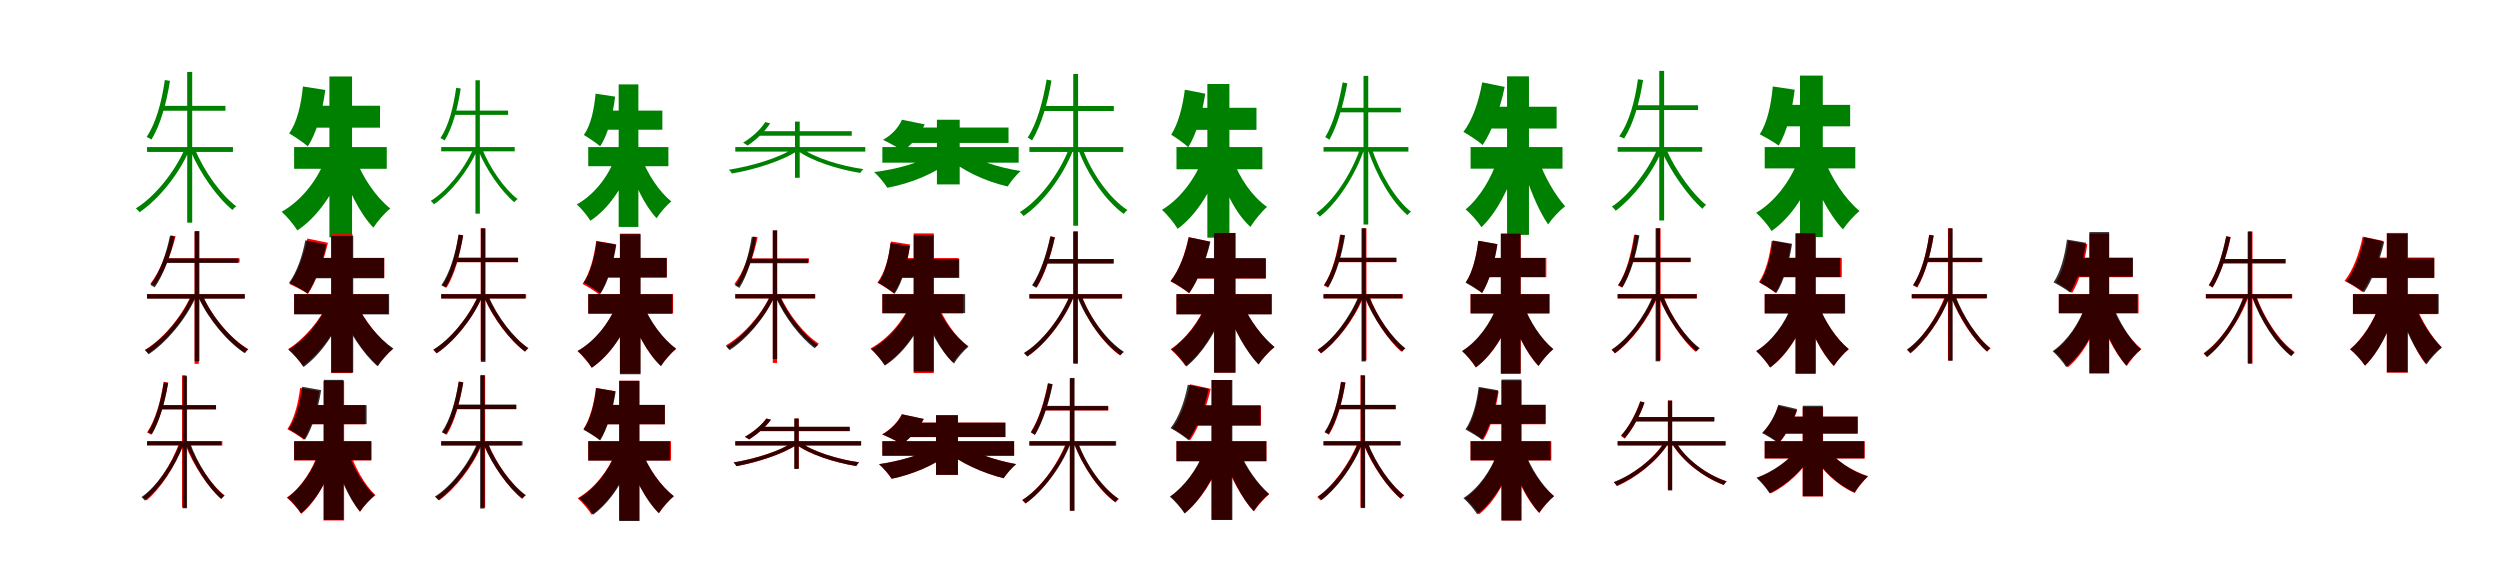 <?xml version="1.0" encoding="UTF-8"?>
<svg width="1700" height="400" xmlns="http://www.w3.org/2000/svg">
<rect width="100%" height="100%" fill="white"/>
<g fill="green" transform="translate(100 100) scale(0.1 -0.1)"><path d="M0.0 -0.0V-33.0H584.0V-0.0ZM101.0 280.0V247.0H533.0V280.0ZM273.0 511.0V-514.0H307.0V511.0ZM121.0 456.0C99.0 307.0 62.0 165.0 -3.0 69.0C7.0 65.0 22.0 56.0 30.0 51.0C91.0 151.0 131.0 294.0 156.0 450.0ZM255.0 -16.0C184.0 -176.0 48.0 -341.0 -76.0 -417.0C-68.0 -424.0 -57.0 -434.0 -51.0 -443.0C72.0 -360.0 211.0 -195.0 284.0 -27.0ZM325.0 -13.0 296.0 -25.0C359.0 -177.0 478.0 -345.0 581.0 -428.0C587.0 -419.0 598.0 -408.0 607.0 -403.0C503.0 -326.0 387.0 -164.0 325.0 -13.0Z"/></g>
<g fill="green" transform="translate(200 100) scale(0.1 -0.1)"><path d="M0.0 0.0V-148.0H630.0V0.0ZM133.0 281.0V132.0H584.0V281.0ZM240.0 480.0V-614.0H394.0V480.0ZM60.0 412.0C48.0 289.0 20.0 167.0 -34.0 93.0C1.0 73.0 65.0 30.0 93.0 5.0C153.0 95.0 192.0 240.0 212.0 388.0ZM209.0 -89.0C155.0 -230.0 45.0 -368.0 -85.0 -440.0C-51.0 -469.0 -2.0 -528.0 22.0 -567.0C162.0 -473.0 272.0 -310.0 338.0 -128.0ZM419.0 -81.0 313.0 -115.0C362.0 -279.0 443.0 -448.0 539.0 -548.0C566.0 -506.0 617.0 -447.0 654.0 -418.0C557.0 -341.0 467.0 -208.0 419.0 -81.0Z"/></g>
<g fill="green" transform="translate(300 100) scale(0.1 -0.1)"><path d="M0.0 0.0V-29.0H500.0V0.0ZM86.0 248.0V219.0H455.0V248.0ZM233.0 454.0V-453.0H263.0V454.0ZM102.0 403.0C83.0 271.0 52.0 146.0 -5.0 61.0C4.0 57.0 17.0 50.0 24.0 45.0C77.0 134.0 112.0 260.0 133.0 398.0ZM217.0 -15.0C155.0 -155.0 37.0 -300.0 -71.0 -366.0C-64.0 -373.0 -54.0 -381.0 -49.0 -389.0C58.0 -316.0 179.0 -171.0 243.0 -24.0ZM278.0 -11.0 252.0 -22.0C307.0 -155.0 409.0 -302.0 497.0 -375.0C503.0 -368.0 512.0 -358.0 520.0 -354.0C431.0 -286.0 331.0 -143.0 278.0 -11.0Z"/></g>
<g fill="green" transform="translate(400 100) scale(0.1 -0.1)"><path d="M0.0 0.0V-130.0H545.0V0.0ZM117.0 248.0V118.0H504.0V248.0ZM207.0 426.0V-543.0H341.0V426.0ZM50.0 363.0C40.0 254.0 17.0 147.0 -30.0 82.0C1.0 64.0 57.0 27.0 81.0 5.0C134.0 84.0 166.0 212.0 183.0 343.0ZM180.0 -80.0C133.0 -205.0 37.0 -327.0 -78.0 -390.0C-49.0 -415.0 -6.0 -467.0 15.0 -501.0C139.0 -418.0 236.0 -275.0 293.0 -114.0ZM362.0 -72.0 270.0 -101.0C312.0 -246.0 381.0 -395.0 465.0 -484.0C488.0 -447.0 533.0 -395.0 565.0 -370.0C481.0 -302.0 404.0 -184.0 362.0 -72.0Z"/></g>
<g fill="green" transform="translate(500 100) scale(0.1 -0.1)"><path d="M0.0 -0.0V-31.0H884.0V-0.0ZM157.0 108.0V77.0H792.0V108.0ZM406.0 173.0V-209.0H438.0V173.0ZM204.0 170.0C169.0 116.0 113.0 66.0 53.0 30.0C62.0 25.0 76.0 16.0 84.0 10.0C140.0 48.0 199.0 102.0 237.0 161.0ZM399.0 -7.0C300.0 -74.0 107.0 -131.0 -44.0 -154.0C-37.0 -160.0 -27.0 -171.0 -24.0 -180.0C126.0 -155.0 324.0 -94.0 426.0 -23.0ZM445.0 -3.0 417.0 -19.0C510.0 -93.0 699.0 -152.0 850.0 -176.0C855.0 -167.0 864.0 -156.0 871.0 -150.0C717.0 -128.0 535.0 -74.0 445.0 -3.0Z"/></g>
<g fill="green" transform="translate(600 100) scale(0.1 -0.1)"><path d="M0.0 0.0V-106.0H927.0V0.0ZM174.0 133.0V28.0H858.0V133.0ZM371.0 186.0V-254.0H526.0V186.0ZM133.0 186.0C111.0 133.0 63.0 81.0 4.0 49.0C41.0 32.0 107.0 -4.0 140.0 -27.0C198.0 14.0 256.0 82.0 288.0 154.0ZM347.0 -47.0C264.0 -105.0 99.0 -151.0 -56.0 -170.0C-26.0 -196.0 14.0 -245.0 34.0 -277.0C194.0 -247.0 360.0 -179.0 461.0 -94.0ZM546.0 -25.0 441.0 -69.0C541.0 -159.0 699.0 -233.0 852.0 -268.0C872.0 -236.0 911.0 -188.0 941.0 -163.0C790.0 -140.0 629.0 -87.0 546.0 -25.0Z"/></g>
<g fill="green" transform="translate(700 100) scale(0.1 -0.1)"><path d="M0.0 0.0V-33.0H638.0V0.0ZM90.0 279.0V245.0H574.0V279.0ZM298.0 497.0V-535.0H331.0V497.0ZM117.0 459.0C92.0 309.0 52.0 163.0 -12.0 64.0C-3.0 61.0 11.0 50.0 18.0 45.0C80.0 148.0 124.0 296.0 150.0 452.0ZM268.0 -14.0C200.0 -186.0 65.0 -363.0 -65.0 -442.0C-57.0 -449.0 -46.0 -460.0 -40.0 -469.0C89.0 -382.0 225.0 -204.0 296.0 -24.0ZM363.0 -14.0 335.0 -24.0C399.0 -193.0 521.0 -369.0 642.0 -455.0C648.0 -445.0 658.0 -434.0 667.0 -429.0C547.0 -351.0 424.0 -180.0 363.0 -14.0Z"/></g>
<g fill="green" transform="translate(800 100) scale(0.1 -0.1)"><path d="M0.0 0.0V-151.0H584.0V0.0ZM83.0 267.0V117.0H544.0V267.0ZM210.0 429.0V-616.0H360.0V429.0ZM57.0 390.0C42.0 274.0 12.0 158.0 -36.0 84.0C-4.0 65.0 55.0 23.0 80.0 -1.0C135.0 85.0 174.0 226.0 196.0 363.0ZM181.0 -73.0C129.0 -214.0 24.0 -354.0 -99.0 -427.0C-65.0 -456.0 -16.0 -516.0 8.0 -556.0C139.0 -460.0 241.0 -292.0 301.0 -109.0ZM382.0 -81.0 275.0 -113.0C320.0 -284.0 399.0 -449.0 503.0 -543.0C529.0 -500.0 580.0 -438.0 616.0 -407.0C514.0 -336.0 428.0 -209.0 382.0 -81.0Z"/></g>
<g fill="green" transform="translate(900 100) scale(0.1 -0.1)"><path d="M0.0 0.0V-31.0H577.0V0.0ZM102.0 267.0V236.0H526.0V267.0ZM272.0 484.0V-527.0H304.0V484.0ZM130.0 440.0C105.0 299.0 68.0 162.0 12.0 68.0C20.0 63.0 33.0 54.0 40.0 50.0C94.0 146.0 135.0 289.0 162.0 433.0ZM249.0 -10.0C187.0 -187.0 69.0 -366.0 -49.0 -449.0C-41.0 -456.0 -31.0 -465.0 -25.0 -473.0C91.0 -381.0 211.0 -202.0 275.0 -19.0ZM328.0 -8.0 302.0 -17.0C358.0 -190.0 465.0 -374.0 571.0 -463.0C577.0 -454.0 586.0 -445.0 595.0 -440.0C489.0 -357.0 383.0 -179.0 328.0 -8.0Z"/></g>
<g fill="green" transform="translate(1000 100) scale(0.1 -0.1)"><path d="M0.0 0.0V-147.0H625.0V0.0ZM132.0 274.0V126.0H585.0V274.0ZM248.0 481.0V-597.0H397.0V481.0ZM79.0 440.0C57.0 312.0 12.0 181.0 -49.0 103.0C-13.0 84.0 53.0 40.0 82.0 14.0C146.0 108.0 201.0 260.0 232.0 409.0ZM183.0 -82.0C143.0 -211.0 60.0 -347.0 -34.0 -424.0C0.0 -451.0 50.0 -508.0 74.0 -545.0C177.0 -446.0 260.0 -286.0 310.0 -121.0ZM461.0 -83.0 353.0 -121.0C393.0 -265.0 458.0 -426.0 527.0 -526.0C554.0 -486.0 606.0 -430.0 643.0 -403.0C573.0 -324.0 500.0 -197.0 461.0 -83.0Z"/></g>
<g fill="green" transform="translate(1100 100) scale(0.1 -0.1)"><path d="M0.0 -0.0V-32.0H575.0V-0.0ZM119.0 284.0V252.0H547.0V284.0ZM283.0 518.0V-499.0H316.0V518.0ZM138.0 461.0C117.0 311.0 79.0 169.0 10.0 72.0C21.0 70.0 37.0 62.0 44.0 58.0C107.0 158.0 148.0 298.0 173.0 456.0ZM268.0 -17.0C202.0 -170.0 73.0 -331.0 -39.0 -405.0C-30.0 -412.0 -20.0 -424.0 -13.0 -433.0C98.0 -350.0 229.0 -190.0 298.0 -29.0ZM332.0 -18.0 301.0 -31.0C365.0 -174.0 483.0 -337.0 576.0 -420.0C582.0 -411.0 593.0 -399.0 602.0 -394.0C508.0 -318.0 395.0 -160.0 332.0 -18.0Z"/></g>
<g fill="green" transform="translate(1200 100) scale(0.1 -0.1)"><path d="M0.0 0.0V-145.0H616.0V0.0ZM132.0 287.0V141.0H581.0V287.0ZM240.0 486.0V-612.0H395.0V486.0ZM55.0 412.0C44.0 288.0 17.0 163.0 -34.0 87.0C1.0 69.0 66.0 32.0 95.0 10.0C150.0 100.0 186.0 244.0 204.0 390.0ZM228.0 -88.0C175.0 -231.0 69.0 -372.0 -58.0 -447.0C-25.0 -476.0 24.0 -533.0 47.0 -571.0C184.0 -475.0 289.0 -308.0 354.0 -124.0ZM402.0 -75.0 291.0 -111.0C345.0 -280.0 433.0 -454.0 532.0 -560.0C559.0 -520.0 609.0 -463.0 645.0 -435.0C545.0 -352.0 452.0 -209.0 402.0 -75.0Z"/></g>
<g fill="red" transform="translate(100 200) scale(0.1 -0.1)"><path d="M0.0 0.0V-29.0H663.0V0.0ZM125.0 244.0V215.0H629.0V244.0ZM323.0 425.0V-474.0H352.0V425.0ZM163.0 399.0C134.0 274.0 87.0 153.0 22.0 70.0C31.0 68.0 46.0 61.0 51.0 58.0C111.0 140.0 161.0 264.0 194.0 393.0ZM301.0 -6.0C234.0 -157.0 103.0 -310.0 -15.0 -379.0C-8.0 -385.0 1.0 -396.0 7.0 -404.0C125.0 -326.0 257.0 -173.0 327.0 -17.0ZM377.0 -10.0 350.0 -21.0C420.0 -171.0 550.0 -324.0 667.0 -400.0C672.0 -392.0 682.0 -381.0 689.0 -375.0C572.0 -307.0 443.0 -157.0 377.0 -10.0Z"/></g>
<g fill="black" opacity=".8" transform="translate(100 200) scale(0.1 -0.1)"><path d="M0.0 0.0V-31.0H665.0V0.0ZM124.0 243.0V212.0H621.0V243.0ZM324.0 429.0V-456.0H356.0V429.0ZM156.0 398.0C130.0 270.0 86.0 146.0 23.0 61.0C32.0 59.0 46.0 49.0 52.0 46.0C112.0 133.0 159.0 258.0 188.0 391.0ZM302.0 -11.0C236.0 -160.0 105.0 -313.0 -14.0 -382.0C-5.0 -388.0 4.0 -401.0 11.0 -409.0C128.0 -331.0 260.0 -178.0 330.0 -23.0ZM381.0 -14.0 352.0 -26.0C419.0 -173.0 548.0 -326.0 663.0 -401.0C668.0 -392.0 678.0 -381.0 686.0 -375.0C571.0 -307.0 445.0 -158.0 381.0 -14.0Z"/></g>
<g fill="red" transform="translate(200 200) scale(0.1 -0.1)"><path d="M0.0 0.0V-135.0H640.0V0.0ZM113.0 246.0V111.0H613.0V246.0ZM252.0 408.0V-537.0H397.0V408.0ZM90.0 378.0C67.0 263.0 22.0 142.0 -33.0 69.0C2.0 54.0 65.0 22.0 94.0 1.0C148.0 85.0 200.0 219.0 230.0 349.0ZM234.0 -51.0C179.0 -175.0 72.0 -303.0 -41.0 -374.0C-9.0 -401.0 37.0 -454.0 60.0 -488.0C181.0 -398.0 287.0 -249.0 353.0 -91.0ZM422.0 -55.0 308.0 -95.0C368.0 -243.0 465.0 -394.0 569.0 -486.0C592.0 -450.0 639.0 -399.0 671.0 -373.0C572.0 -300.0 473.0 -173.0 422.0 -55.0Z"/></g>
<g fill="black" opacity=".8" transform="translate(200 200) scale(0.1 -0.1)"><path d="M0.0 0.0V-138.0H646.0V0.0ZM110.0 246.0V108.0H612.0V246.0ZM252.0 396.0V-533.0H402.0V396.0ZM76.0 366.0C57.0 258.0 17.0 147.0 -34.0 77.0C-0.0 61.0 63.0 25.0 92.0 4.0C145.0 83.0 192.0 213.0 219.0 337.0ZM227.0 -67.0C176.0 -188.0 74.0 -310.0 -38.0 -378.0C-5.0 -405.0 42.0 -460.0 64.0 -496.0C183.0 -409.0 283.0 -260.0 344.0 -102.0ZM424.0 -65.0 312.0 -103.0C370.0 -253.0 465.0 -401.0 568.0 -491.0C593.0 -453.0 641.0 -398.0 675.0 -370.0C573.0 -301.0 476.0 -180.0 424.0 -65.0Z"/></g>
<g fill="red" transform="translate(300 200) scale(0.1 -0.1)"><path d="M0.0 0.0V-29.0H578.0V0.0ZM99.0 246.0V217.0H523.0V246.0ZM269.0 448.0V-451.0H299.0V448.0ZM118.0 404.0C99.0 272.0 65.0 145.0 8.0 59.0C17.0 56.0 31.0 48.0 37.0 44.0C91.0 133.0 126.0 261.0 149.0 399.0ZM250.0 -14.0C185.0 -160.0 59.0 -311.0 -54.0 -380.0C-47.0 -386.0 -38.0 -396.0 -32.0 -403.0C81.0 -328.0 208.0 -177.0 275.0 -25.0ZM318.0 -15.0 293.0 -26.0C354.0 -166.0 470.0 -317.0 570.0 -392.0C576.0 -385.0 586.0 -374.0 593.0 -369.0C492.0 -301.0 378.0 -154.0 318.0 -15.0Z"/></g>
<g fill="black" opacity=".8" transform="translate(300 200) scale(0.1 -0.1)"><path d="M0.0 0.0V-30.0H571.0V0.0ZM96.0 248.0V218.0H522.0V248.0ZM270.0 447.0V-461.0H301.0V447.0ZM119.0 405.0C97.0 273.0 60.0 147.0 1.0 60.0C10.0 57.0 23.0 49.0 30.0 44.0C86.0 134.0 126.0 262.0 150.0 400.0ZM250.0 -14.0C186.0 -159.0 61.0 -310.0 -53.0 -377.0C-45.0 -384.0 -35.0 -394.0 -30.0 -402.0C83.0 -327.0 210.0 -176.0 276.0 -24.0ZM322.0 -13.0 295.0 -23.0C355.0 -165.0 468.0 -315.0 570.0 -390.0C576.0 -382.0 585.0 -371.0 593.0 -367.0C491.0 -299.0 380.0 -152.0 322.0 -13.0Z"/></g>
<g fill="red" transform="translate(400 200) scale(0.1 -0.1)"><path d="M0.0 0.0V-131.0H577.0V0.0ZM106.0 246.0V115.0H534.0V246.0ZM215.0 411.0V-539.0H354.0V411.0ZM54.0 362.0C40.0 251.0 10.0 138.0 -39.0 69.0C-7.0 53.0 51.0 17.0 76.0 -4.0C129.0 77.0 168.0 208.0 188.0 339.0ZM190.0 -77.0C140.0 -201.0 42.0 -323.0 -73.0 -388.0C-42.0 -414.0 2.0 -466.0 24.0 -500.0C147.0 -416.0 243.0 -271.0 301.0 -111.0ZM373.0 -73.0 274.0 -105.0C322.0 -251.0 401.0 -401.0 493.0 -489.0C517.0 -452.0 564.0 -400.0 597.0 -374.0C506.0 -305.0 419.0 -186.0 373.0 -73.0Z"/></g>
<g fill="black" opacity=".8" transform="translate(400 200) scale(0.1 -0.1)"><path d="M0.0 0.0V-134.0H572.0V0.0ZM104.0 246.0V112.0H534.0V246.0ZM216.0 407.0V-545.0H356.0V407.0ZM57.0 359.0C44.0 252.0 16.0 145.0 -31.0 78.0C0.0 61.0 58.0 24.0 83.0 3.0C135.0 81.0 171.0 209.0 191.0 336.0ZM192.0 -73.0C142.0 -198.0 43.0 -322.0 -72.0 -386.0C-42.0 -412.0 3.0 -466.0 24.0 -501.0C148.0 -417.0 246.0 -269.0 305.0 -107.0ZM374.0 -70.0 275.0 -102.0C322.0 -252.0 401.0 -401.0 495.0 -489.0C519.0 -451.0 565.0 -397.0 598.0 -370.0C504.0 -303.0 420.0 -185.0 374.0 -70.0Z"/></g>
<g fill="red" transform="translate(500 200) scale(0.1 -0.1)"><path d="M0.0 0.0V-29.0H543.0V0.0ZM94.0 243.0V214.0H501.0V243.0ZM255.0 431.0V-468.0H284.0V431.0ZM122.0 392.0C97.0 267.0 56.0 148.0 -7.0 68.0C2.0 64.0 16.0 57.0 22.0 53.0C80.0 134.0 124.0 255.0 152.0 387.0ZM239.0 -8.0C174.0 -146.0 49.0 -285.0 -65.0 -349.0C-58.0 -355.0 -48.0 -364.0 -43.0 -372.0C71.0 -303.0 198.0 -163.0 265.0 -18.0ZM302.0 -4.0 276.0 -15.0C335.0 -149.0 447.0 -290.0 546.0 -360.0C551.0 -353.0 561.0 -343.0 568.0 -337.0C468.0 -273.0 359.0 -136.0 302.0 -4.0Z"/></g>
<g fill="black" opacity=".8" transform="translate(500 200) scale(0.1 -0.1)"><path d="M0.0 0.0V-29.0H543.0V0.0ZM92.0 240.0V210.0H495.0V240.0ZM255.0 434.0V-441.0H285.0V434.0ZM112.0 390.0C91.0 263.0 57.0 141.0 -1.0 58.0C8.0 55.0 21.0 47.0 28.0 42.0C82.0 129.0 120.0 251.0 143.0 385.0ZM237.0 -14.0C173.0 -152.0 50.0 -293.0 -61.0 -357.0C-54.0 -364.0 -44.0 -373.0 -39.0 -381.0C72.0 -310.0 197.0 -168.0 263.0 -24.0ZM302.0 -11.0 276.0 -23.0C335.0 -155.0 444.0 -298.0 540.0 -368.0C546.0 -361.0 555.0 -351.0 563.0 -346.0C466.0 -281.0 358.0 -142.0 302.0 -11.0Z"/></g>
<g fill="red" transform="translate(600 200) scale(0.1 -0.1)"><path d="M0.0 0.0V-131.0H550.0V0.0ZM113.0 245.0V114.0H519.0V245.0ZM213.0 413.0V-537.0H350.0V413.0ZM58.0 358.0C45.0 250.0 17.0 143.0 -34.0 78.0C-3.0 62.0 53.0 25.0 78.0 5.0C132.0 83.0 170.0 208.0 189.0 337.0ZM195.0 -59.0C142.0 -183.0 38.0 -305.0 -81.0 -370.0C-50.0 -396.0 -6.0 -448.0 16.0 -482.0C141.0 -398.0 244.0 -253.0 306.0 -94.0ZM374.0 -59.0 282.0 -86.0C323.0 -232.0 393.0 -380.0 481.0 -465.0C504.0 -429.0 549.0 -378.0 581.0 -352.0C493.0 -287.0 415.0 -171.0 374.0 -59.0Z"/></g>
<g fill="black" opacity=".8" transform="translate(600 200) scale(0.1 -0.1)"><path d="M0.0 0.0V-129.0H563.0V0.0ZM110.0 239.0V110.0H523.0V239.0ZM213.0 400.0V-526.0H349.0V400.0ZM55.0 347.0C43.0 243.0 18.0 140.0 -28.0 77.0C3.0 60.0 59.0 24.0 83.0 2.0C135.0 78.0 169.0 201.0 187.0 326.0ZM190.0 -74.0C140.0 -195.0 40.0 -313.0 -76.0 -374.0C-47.0 -400.0 -4.0 -452.0 17.0 -486.0C142.0 -405.0 242.0 -265.0 301.0 -108.0ZM367.0 -68.0 272.0 -98.0C318.0 -243.0 395.0 -387.0 487.0 -472.0C509.0 -435.0 554.0 -383.0 586.0 -357.0C495.0 -293.0 412.0 -178.0 367.0 -68.0Z"/></g>
<g fill="red" transform="translate(700 200) scale(0.1 -0.1)"><path d="M0.0 0.0V-29.0H631.0V0.0ZM112.0 238.0V209.0H572.0V238.0ZM301.0 426.0V-473.0H330.0V426.0ZM144.0 393.0C118.0 268.0 78.0 145.0 23.0 61.0C31.0 57.0 45.0 49.0 50.0 45.0C103.0 130.0 146.0 258.0 173.0 387.0ZM277.0 -8.0C211.0 -168.0 85.0 -328.0 -36.0 -402.0C-29.0 -408.0 -20.0 -417.0 -14.0 -424.0C106.0 -344.0 234.0 -183.0 302.0 -18.0ZM354.0 -8.0 330.0 -17.0C390.0 -176.0 504.0 -338.0 616.0 -417.0C621.0 -409.0 631.0 -400.0 638.0 -394.0C526.0 -322.0 412.0 -164.0 354.0 -8.0Z"/></g>
<g fill="black" opacity=".8" transform="translate(700 200) scale(0.1 -0.1)"><path d="M0.0 0.0V-30.0H628.0V0.0ZM110.0 239.0V208.0H573.0V239.0ZM297.0 426.0V-471.0H328.0V426.0ZM142.0 393.0C115.0 267.0 75.0 145.0 18.0 60.0C26.0 56.0 39.0 47.0 46.0 43.0C100.0 129.0 144.0 257.0 173.0 385.0ZM274.0 -9.0C209.0 -168.0 83.0 -327.0 -37.0 -400.0C-29.0 -407.0 -19.0 -416.0 -14.0 -424.0C105.0 -343.0 233.0 -183.0 300.0 -19.0ZM353.0 -8.0 326.0 -18.0C388.0 -175.0 506.0 -338.0 620.0 -416.0C626.0 -407.0 635.0 -398.0 643.0 -393.0C529.0 -320.0 412.0 -163.0 353.0 -8.0Z"/></g>
<g fill="red" transform="translate(800 200) scale(0.1 -0.1)"><path d="M0.0 0.0V-136.0H649.0V0.0ZM127.0 242.0V106.0H609.0V242.0ZM257.0 416.0V-534.0H401.0V416.0ZM82.0 387.0C60.0 274.0 16.0 157.0 -41.0 87.0C-6.0 69.0 57.0 30.0 85.0 6.0C144.0 90.0 197.0 225.0 227.0 357.0ZM201.0 -69.0C154.0 -186.0 61.0 -307.0 -40.0 -375.0C-8.0 -402.0 39.0 -455.0 62.0 -489.0C170.0 -402.0 263.0 -258.0 320.0 -107.0ZM451.0 -72.0 346.0 -109.0C395.0 -244.0 475.0 -389.0 558.0 -477.0C583.0 -439.0 632.0 -387.0 666.0 -361.0C583.0 -292.0 497.0 -177.0 451.0 -72.0Z"/></g>
<g fill="black" opacity=".8" transform="translate(800 200) scale(0.1 -0.1)"><path d="M0.0 0.0V-138.0H646.0V0.0ZM123.0 245.0V107.0H606.0V245.0ZM255.0 415.0V-534.0H401.0V415.0ZM84.0 387.0C62.0 275.0 17.0 159.0 -40.0 89.0C-6.0 71.0 58.0 31.0 87.0 7.0C146.0 90.0 200.0 225.0 231.0 356.0ZM202.0 -71.0C157.0 -187.0 64.0 -308.0 -35.0 -376.0C-3.0 -402.0 45.0 -457.0 68.0 -492.0C175.0 -405.0 267.0 -260.0 322.0 -109.0ZM453.0 -71.0 346.0 -110.0C394.0 -246.0 474.0 -391.0 558.0 -479.0C583.0 -441.0 632.0 -386.0 667.0 -360.0C583.0 -291.0 498.0 -177.0 453.0 -71.0Z"/></g>
<g fill="red" transform="translate(900 200) scale(0.1 -0.1)"><path d="M0.0 0.0V-29.0H539.0V0.0ZM92.0 246.0V217.0H494.0V246.0ZM263.0 448.0V-451.0H292.0V448.0ZM112.0 404.0C92.0 272.0 59.0 145.0 2.0 59.0C11.0 56.0 24.0 48.0 30.0 44.0C84.0 133.0 120.0 261.0 142.0 399.0ZM243.0 -14.0C183.0 -160.0 67.0 -310.0 -40.0 -380.0C-32.0 -386.0 -24.0 -396.0 -18.0 -403.0C88.0 -327.0 207.0 -176.0 269.0 -24.0ZM312.0 -15.0 286.0 -25.0C340.0 -164.0 440.0 -316.0 530.0 -392.0C535.0 -384.0 545.0 -374.0 553.0 -369.0C463.0 -300.0 364.0 -153.0 312.0 -15.0Z"/></g>
<g fill="black" opacity=".8" transform="translate(900 200) scale(0.1 -0.1)"><path d="M0.0 0.0V-29.0H535.0V0.0ZM96.0 248.0V219.0H496.0V248.0ZM258.0 448.0V-458.0H287.0V448.0ZM117.0 405.0C96.0 274.0 62.0 148.0 4.0 61.0C13.0 58.0 26.0 51.0 32.0 46.0C86.0 136.0 124.0 263.0 147.0 400.0ZM238.0 -13.0C180.0 -159.0 66.0 -310.0 -40.0 -378.0C-32.0 -385.0 -23.0 -394.0 -17.0 -402.0C87.0 -326.0 203.0 -175.0 264.0 -23.0ZM308.0 -13.0 281.0 -24.0C338.0 -164.0 442.0 -315.0 536.0 -391.0C542.0 -383.0 550.0 -373.0 558.0 -369.0C465.0 -299.0 362.0 -151.0 308.0 -13.0Z"/></g>
<g fill="red" transform="translate(1000 200) scale(0.1 -0.1)"><path d="M0.0 0.0V-131.0H533.0V0.0ZM103.0 246.0V115.0H515.0V246.0ZM207.0 411.0V-539.0H341.0V411.0ZM52.0 362.0C40.0 256.0 13.0 148.0 -31.0 82.0C-2.0 65.0 54.0 29.0 78.0 8.0C127.0 87.0 163.0 213.0 181.0 339.0ZM183.0 -77.0C138.0 -201.0 49.0 -323.0 -57.0 -388.0C-27.0 -414.0 15.0 -465.0 36.0 -499.0C149.0 -415.0 237.0 -269.0 291.0 -110.0ZM358.0 -73.0 262.0 -104.0C305.0 -250.0 378.0 -400.0 461.0 -489.0C484.0 -452.0 529.0 -400.0 561.0 -374.0C477.0 -305.0 400.0 -186.0 358.0 -73.0Z"/></g>
<g fill="black" opacity=".8" transform="translate(1000 200) scale(0.1 -0.1)"><path d="M0.0 0.0V-131.0H538.0V0.0ZM100.0 246.0V116.0H506.0V246.0ZM205.0 411.0V-542.0H340.0V411.0ZM53.0 363.0C40.0 254.0 12.0 145.0 -34.0 78.0C-3.0 61.0 53.0 27.0 78.0 7.0C128.0 86.0 163.0 214.0 183.0 340.0ZM182.0 -72.0C138.0 -196.0 48.0 -321.0 -58.0 -387.0C-29.0 -412.0 15.0 -464.0 36.0 -498.0C150.0 -412.0 239.0 -264.0 292.0 -104.0ZM359.0 -69.0 261.0 -100.0C304.0 -248.0 377.0 -398.0 463.0 -488.0C486.0 -452.0 532.0 -399.0 563.0 -374.0C478.0 -304.0 401.0 -184.0 359.0 -69.0Z"/></g>
<g fill="red" transform="translate(1100 200) scale(0.1 -0.1)"><path d="M0.0 0.0V-29.0H539.0V0.0ZM92.0 246.0V217.0H494.0V246.0ZM263.0 448.0V-451.0H292.0V448.0ZM112.0 404.0C92.0 272.0 59.0 145.0 2.0 59.0C11.0 56.0 24.0 48.0 30.0 44.0C84.0 133.0 120.0 261.0 142.0 399.0ZM243.0 -14.0C183.0 -160.0 67.0 -310.0 -40.0 -380.0C-32.0 -386.0 -24.0 -396.0 -18.0 -403.0C88.0 -327.0 207.0 -176.0 268.0 -24.0ZM312.0 -15.0 286.0 -25.0C340.0 -164.0 440.0 -316.0 530.0 -392.0C535.0 -384.0 545.0 -374.0 553.0 -369.0C463.0 -300.0 364.0 -153.0 312.0 -15.0Z"/></g>
<g fill="black" opacity=".8" transform="translate(1100 200) scale(0.1 -0.1)"><path d="M0.0 0.0V-29.0H537.0V0.0ZM97.0 248.0V219.0H497.0V248.0ZM258.0 448.0V-457.0H288.0V448.0ZM118.0 405.0C97.0 273.0 63.0 148.0 4.0 61.0C13.0 58.0 26.0 51.0 33.0 46.0C87.0 136.0 125.0 262.0 148.0 399.0ZM239.0 -13.0C180.0 -159.0 65.0 -309.0 -41.0 -377.0C-34.0 -384.0 -24.0 -394.0 -19.0 -402.0C86.0 -325.0 203.0 -174.0 265.0 -23.0ZM308.0 -13.0 281.0 -23.0C338.0 -163.0 443.0 -315.0 537.0 -390.0C542.0 -383.0 551.0 -372.0 559.0 -368.0C465.0 -299.0 362.0 -151.0 308.0 -13.0Z"/></g>
<g fill="red" transform="translate(1200 200) scale(0.1 -0.1)"><path d="M0.0 0.0V-131.0H543.0V0.0ZM105.0 246.0V115.0H524.0V246.0ZM211.0 411.0V-539.0H348.0V411.0ZM47.0 362.0C34.0 256.0 7.0 148.0 -39.0 82.0C-8.0 65.0 49.0 29.0 73.0 8.0C123.0 87.0 159.0 213.0 178.0 339.0ZM187.0 -77.0C141.0 -201.0 50.0 -323.0 -58.0 -388.0C-28.0 -414.0 15.0 -465.0 37.0 -499.0C153.0 -415.0 242.0 -269.0 297.0 -110.0ZM365.0 -73.0 267.0 -104.0C311.0 -250.0 385.0 -400.0 470.0 -489.0C494.0 -452.0 540.0 -400.0 572.0 -374.0C487.0 -305.0 407.0 -186.0 365.0 -73.0Z"/></g>
<g fill="black" opacity=".8" transform="translate(1200 200) scale(0.1 -0.1)"><path d="M0.0 0.0V-131.0H547.0V0.0ZM104.0 247.0V116.0H513.0V247.0ZM209.0 414.0V-542.0H345.0V414.0ZM55.0 365.0C41.0 256.0 13.0 146.0 -34.0 79.0C-3.0 62.0 54.0 28.0 79.0 7.0C130.0 86.0 166.0 215.0 186.0 342.0ZM185.0 -73.0C140.0 -197.0 49.0 -321.0 -57.0 -387.0C-28.0 -413.0 16.0 -465.0 37.0 -499.0C152.0 -413.0 242.0 -265.0 295.0 -106.0ZM365.0 -69.0 267.0 -101.0C311.0 -248.0 384.0 -397.0 470.0 -488.0C494.0 -451.0 539.0 -399.0 571.0 -374.0C486.0 -304.0 408.0 -183.0 365.0 -69.0Z"/></g>
<g fill="red" transform="translate(1300 200) scale(0.1 -0.1)"><path d="M0.0 0.0V-29.0H507.0V0.0ZM99.0 246.0V217.0H474.0V246.0ZM246.0 448.0V-451.0H275.0V448.0ZM118.0 404.0C99.0 272.0 65.0 145.0 9.0 59.0C17.0 56.0 31.0 48.0 37.0 44.0C91.0 133.0 126.0 261.0 149.0 399.0ZM226.0 -14.0C171.0 -159.0 66.0 -310.0 -32.0 -380.0C-25.0 -386.0 -15.0 -396.0 -9.0 -403.0C89.0 -326.0 196.0 -175.0 252.0 -24.0ZM295.0 -15.0 269.0 -25.0C323.0 -164.0 423.0 -316.0 513.0 -392.0C518.0 -384.0 528.0 -374.0 536.0 -369.0C446.0 -300.0 347.0 -153.0 295.0 -15.0Z"/></g>
<g fill="black" opacity=".8" transform="translate(1300 200) scale(0.1 -0.1)"><path d="M0.0 0.0V-28.0H512.0V0.0ZM99.0 247.0V219.0H480.0V247.0ZM249.0 447.0V-453.0H278.0V447.0ZM119.0 402.0C99.0 272.0 66.0 148.0 9.0 62.0C18.0 59.0 31.0 52.0 37.0 49.0C89.0 137.0 127.0 262.0 149.0 398.0ZM231.0 -13.0C176.0 -157.0 68.0 -308.0 -32.0 -376.0C-25.0 -383.0 -16.0 -392.0 -10.0 -400.0C89.0 -322.0 198.0 -173.0 257.0 -22.0ZM297.0 -13.0 270.0 -23.0C325.0 -162.0 424.0 -313.0 511.0 -389.0C517.0 -382.0 525.0 -372.0 534.0 -368.0C446.0 -298.0 349.0 -150.0 297.0 -13.0Z"/></g>
<g fill="red" transform="translate(1400 200) scale(0.1 -0.1)"><path d="M0.0 0.0V-131.0H542.0V0.0ZM102.0 246.0V115.0H502.0V246.0ZM208.0 411.0V-539.0H342.0V411.0ZM64.0 362.0C52.0 256.0 25.0 148.0 -19.0 82.0C10.0 65.0 66.0 29.0 90.0 8.0C140.0 87.0 175.0 213.0 194.0 339.0ZM183.0 -77.0C143.0 -199.0 63.0 -321.0 -33.0 -388.0C-4.0 -413.0 40.0 -465.0 61.0 -498.0C165.0 -413.0 243.0 -266.0 291.0 -109.0ZM359.0 -73.0 262.0 -104.0C306.0 -250.0 378.0 -400.0 462.0 -489.0C485.0 -452.0 530.0 -400.0 562.0 -374.0C478.0 -305.0 400.0 -186.0 359.0 -73.0Z"/></g>
<g fill="black" opacity=".8" transform="translate(1400 200) scale(0.1 -0.1)"><path d="M0.0 0.0V-129.0H535.0V0.0ZM108.0 248.0V119.0H504.0V248.0ZM208.0 422.0V-538.0H342.0V422.0ZM55.0 371.0C41.0 260.0 11.0 148.0 -36.0 80.0C-5.0 64.0 52.0 31.0 77.0 10.0C128.0 91.0 165.0 220.0 185.0 349.0ZM182.0 -74.0C141.0 -196.0 57.0 -320.0 -42.0 -388.0C-14.0 -412.0 30.0 -463.0 50.0 -496.0C158.0 -409.0 242.0 -263.0 292.0 -106.0ZM365.0 -69.0 267.0 -101.0C310.0 -244.0 379.0 -393.0 458.0 -486.0C481.0 -450.0 526.0 -400.0 558.0 -376.0C479.0 -304.0 405.0 -181.0 365.0 -69.0Z"/></g>
<g fill="red" transform="translate(1500 200) scale(0.1 -0.1)"><path d="M0.0 0.0V-29.0H587.0V0.0ZM108.0 238.0V209.0H541.0V238.0ZM287.0 426.0V-473.0H317.0V426.0ZM139.0 393.0C114.0 268.0 74.0 145.0 19.0 61.0C27.0 57.0 40.0 49.0 45.0 45.0C98.0 130.0 141.0 258.0 169.0 387.0ZM264.0 -8.0C206.0 -167.0 93.0 -327.0 -16.0 -402.0C-8.0 -408.0 1.0 -418.0 7.0 -425.0C116.0 -343.0 229.0 -182.0 290.0 -18.0ZM341.0 -8.0 316.0 -17.0C371.0 -175.0 477.0 -338.0 581.0 -418.0C587.0 -410.0 596.0 -400.0 604.0 -394.0C500.0 -322.0 395.0 -163.0 341.0 -8.0Z"/></g>
<g fill="black" opacity=".8" transform="translate(1500 200) scale(0.1 -0.1)"><path d="M0.0 0.0V-28.0H584.0V0.0ZM107.0 239.0V210.0H542.0V239.0ZM284.0 425.0V-471.0H312.0V425.0ZM138.0 394.0C113.0 269.0 75.0 146.0 21.0 61.0C28.0 57.0 41.0 49.0 46.0 45.0C98.0 132.0 141.0 259.0 167.0 388.0ZM259.0 -8.0C203.0 -169.0 94.0 -331.0 -14.0 -405.0C-6.0 -412.0 3.0 -422.0 8.0 -429.0C114.0 -345.0 225.0 -183.0 284.0 -17.0ZM339.0 -10.0 314.0 -19.0C370.0 -177.0 476.0 -342.0 581.0 -423.0C587.0 -414.0 594.0 -405.0 603.0 -400.0C499.0 -327.0 393.0 -166.0 339.0 -10.0Z"/></g>
<g fill="red" transform="translate(1600 200) scale(0.1 -0.1)"><path d="M0.0 0.0V-136.0H577.0V0.0ZM107.0 249.0V113.0H553.0V249.0ZM230.0 416.0V-534.0H374.0V416.0ZM66.0 391.0C44.0 278.0 0.0 161.0 -57.0 90.0C-23.0 74.0 37.0 36.0 64.0 14.0C122.0 97.0 175.0 231.0 204.0 362.0ZM182.0 -69.0C142.0 -184.0 65.0 -305.0 -21.0 -375.0C12.0 -401.0 59.0 -453.0 82.0 -487.0C172.0 -398.0 245.0 -249.0 290.0 -102.0ZM426.0 -72.0 325.0 -105.0C362.0 -239.0 425.0 -386.0 494.0 -475.0C519.0 -438.0 568.0 -386.0 602.0 -360.0C533.0 -290.0 463.0 -176.0 426.0 -72.0Z"/></g>
<g fill="black" opacity=".8" transform="translate(1600 200) scale(0.1 -0.1)"><path d="M0.0 0.0V-134.0H583.0V0.0ZM105.0 243.0V109.0H553.0V243.0ZM231.0 410.0V-531.0H370.0V410.0ZM76.0 387.0C54.0 274.0 9.0 157.0 -45.0 86.0C-12.0 70.0 49.0 34.0 76.0 12.0C131.0 94.0 183.0 229.0 213.0 357.0ZM182.0 -66.0C144.0 -182.0 68.0 -305.0 -17.0 -375.0C14.0 -400.0 61.0 -452.0 82.0 -486.0C174.0 -396.0 249.0 -249.0 294.0 -100.0ZM419.0 -70.0 313.0 -107.0C356.0 -242.0 426.0 -386.0 501.0 -477.0C525.0 -441.0 572.0 -389.0 605.0 -364.0C532.0 -293.0 458.0 -176.0 419.0 -70.0Z"/></g>
<g fill="red" transform="translate(100 300) scale(0.1 -0.1)"><path d="M0.0 0.0V-29.0H512.0V0.0ZM94.0 246.0V217.0H469.0V246.0ZM238.0 448.0V-451.0H267.0V448.0ZM113.0 404.0C93.0 272.0 57.0 145.0 0.0 59.0C8.0 56.0 22.0 48.0 28.0 44.0C83.0 132.0 120.0 261.0 144.0 399.0ZM218.0 -14.0C166.0 -158.0 66.0 -310.0 -28.0 -380.0C-20.0 -386.0 -10.0 -396.0 -4.0 -403.0C89.0 -326.0 191.0 -174.0 244.0 -24.0ZM287.0 -15.0 261.0 -25.0C315.0 -164.0 415.0 -316.0 505.0 -392.0C510.0 -384.0 520.0 -374.0 528.0 -369.0C438.0 -300.0 339.0 -153.0 287.0 -15.0Z"/></g>
<g fill="black" opacity=".8" transform="translate(100 300) scale(0.1 -0.1)"><path d="M0.0 0.0V-28.0H505.0V0.0ZM93.0 244.0V216.0H469.0V244.0ZM243.0 442.0V-456.0H272.0V442.0ZM114.0 399.0C93.0 270.0 61.0 146.0 6.0 61.0C14.0 58.0 27.0 51.0 33.0 47.0C84.0 135.0 121.0 260.0 143.0 394.0ZM224.0 -12.0C169.0 -159.0 63.0 -311.0 -38.0 -380.0C-30.0 -387.0 -21.0 -396.0 -16.0 -404.0C83.0 -326.0 191.0 -174.0 249.0 -21.0ZM292.0 -11.0 266.0 -21.0C319.0 -163.0 416.0 -317.0 504.0 -393.0C510.0 -386.0 518.0 -376.0 526.0 -372.0C438.0 -302.0 342.0 -152.0 292.0 -11.0Z"/></g>
<g fill="red" transform="translate(200 300) scale(0.1 -0.1)"><path d="M0.0 0.0V-131.0H525.0V0.0ZM106.0 246.0V115.0H483.0V246.0ZM199.0 411.0V-539.0H340.0V411.0ZM41.0 362.0C28.0 256.0 0.0 148.0 -46.0 82.0C-15.0 66.0 41.0 31.0 66.0 10.0C116.0 89.0 153.0 214.0 171.0 340.0ZM166.0 -73.0C126.0 -195.0 47.0 -317.0 -50.0 -384.0C-19.0 -409.0 26.0 -460.0 48.0 -494.0C152.0 -408.0 230.0 -261.0 277.0 -105.0ZM377.0 -66.0 277.0 -96.0C313.0 -239.0 374.0 -390.0 448.0 -480.0C472.0 -443.0 520.0 -393.0 553.0 -367.0C479.0 -297.0 412.0 -177.0 377.0 -66.0Z"/></g>
<g fill="black" opacity=".8" transform="translate(200 300) scale(0.1 -0.1)"><path d="M0.0 0.0V-129.0H525.0V0.0ZM104.0 245.0V116.0H493.0V245.0ZM203.0 417.0V-535.0H335.0V417.0ZM55.0 370.0C41.0 260.0 10.0 149.0 -37.0 81.0C-6.0 65.0 50.0 31.0 74.0 10.0C125.0 90.0 163.0 220.0 184.0 347.0ZM171.0 -73.0C131.0 -193.0 51.0 -316.0 -45.0 -383.0C-17.0 -407.0 27.0 -458.0 47.0 -491.0C151.0 -404.0 232.0 -259.0 280.0 -104.0ZM364.0 -70.0 268.0 -101.0C307.0 -241.0 372.0 -388.0 448.0 -479.0C470.0 -444.0 515.0 -393.0 547.0 -369.0C472.0 -299.0 402.0 -180.0 364.0 -70.0Z"/></g>
<g fill="red" transform="translate(300 300) scale(0.1 -0.1)"><path d="M0.0 0.0V-29.0H543.0V0.0ZM99.0 246.0V217.0H510.0V246.0ZM270.0 448.0V-451.0H299.0V448.0ZM119.0 404.0C99.0 272.0 66.0 145.0 9.0 59.0C18.0 56.0 32.0 48.0 38.0 44.0C92.0 133.0 127.0 261.0 149.0 399.0ZM250.0 -14.0C190.0 -160.0 71.0 -310.0 -37.0 -380.0C-30.0 -386.0 -20.0 -396.0 -14.0 -403.0C92.0 -327.0 213.0 -176.0 276.0 -24.0ZM319.0 -15.0 293.0 -25.0C350.0 -165.0 456.0 -317.0 550.0 -392.0C555.0 -384.0 565.0 -374.0 573.0 -369.0C479.0 -300.0 374.0 -153.0 319.0 -15.0Z"/></g>
<g fill="black" opacity=".8" transform="translate(300 300) scale(0.1 -0.1)"><path d="M0.0 0.0V-29.0H553.0V0.0ZM98.0 249.0V219.0H511.0V249.0ZM265.0 448.0V-458.0H295.0V448.0ZM120.0 406.0C98.0 274.0 63.0 148.0 4.0 61.0C13.0 58.0 26.0 50.0 32.0 46.0C88.0 136.0 127.0 263.0 151.0 400.0ZM245.0 -14.0C185.0 -159.0 66.0 -309.0 -43.0 -377.0C-35.0 -383.0 -25.0 -393.0 -20.0 -401.0C88.0 -325.0 208.0 -175.0 272.0 -23.0ZM316.0 -13.0 289.0 -24.0C347.0 -164.0 456.0 -315.0 553.0 -390.0C559.0 -382.0 568.0 -372.0 576.0 -367.0C479.0 -298.0 372.0 -151.0 316.0 -13.0Z"/></g>
<g fill="red" transform="translate(400 300) scale(0.1 -0.1)"><path d="M0.0 0.0V-131.0H563.0V0.0ZM103.0 246.0V115.0H521.0V246.0ZM210.0 411.0V-539.0H346.0V411.0ZM52.0 362.0C40.0 256.0 12.0 148.0 -33.0 82.0C-2.0 65.0 54.0 29.0 79.0 8.0C129.0 87.0 165.0 213.0 183.0 339.0ZM185.0 -77.0C137.0 -201.0 41.0 -323.0 -72.0 -388.0C-41.0 -414.0 2.0 -466.0 23.0 -500.0C143.0 -416.0 237.0 -271.0 294.0 -111.0ZM364.0 -73.0 268.0 -105.0C314.0 -251.0 392.0 -401.0 481.0 -489.0C505.0 -452.0 551.0 -400.0 583.0 -374.0C494.0 -305.0 409.0 -186.0 364.0 -73.0Z"/></g>
<g fill="black" opacity=".8" transform="translate(400 300) scale(0.1 -0.1)"><path d="M0.0 0.0V-132.0H555.0V0.0ZM102.0 247.0V115.0H521.0V247.0ZM211.0 410.0V-543.0H349.0V410.0ZM55.0 361.0C42.0 253.0 14.0 145.0 -32.0 78.0C-1.0 61.0 56.0 26.0 81.0 5.0C131.0 84.0 167.0 212.0 187.0 339.0ZM189.0 -72.0C142.0 -197.0 48.0 -322.0 -62.0 -387.0C-32.0 -413.0 12.0 -465.0 33.0 -500.0C151.0 -414.0 245.0 -267.0 300.0 -105.0ZM366.0 -69.0 267.0 -101.0C313.0 -250.0 389.0 -400.0 480.0 -490.0C503.0 -453.0 549.0 -400.0 581.0 -374.0C491.0 -305.0 410.0 -184.0 366.0 -69.0Z"/></g>
<g fill="red" transform="translate(500 300) scale(0.1 -0.1)"><path d="M0.0 0.0V-29.0H856.0V0.0ZM164.0 97.0V68.0H778.0V97.0ZM403.0 154.0V-186.0H432.0V154.0ZM211.0 154.0C177.0 106.0 122.0 62.0 65.0 29.0C74.0 25.0 88.0 17.0 94.0 12.0C147.0 45.0 205.0 94.0 242.0 146.0ZM396.0 -6.0C304.0 -69.0 126.0 -122.0 -12.0 -145.0C-4.0 -151.0 4.0 -162.0 8.0 -170.0C144.0 -145.0 328.0 -88.0 422.0 -22.0ZM438.0 -5.0 411.0 -20.0C500.0 -90.0 680.0 -146.0 821.0 -169.0C826.0 -161.0 835.0 -150.0 841.0 -144.0C697.0 -123.0 524.0 -72.0 438.0 -5.0Z"/></g>
<g fill="black" opacity=".8" transform="translate(500 300) scale(0.1 -0.1)"><path d="M0.0 0.0V-29.0H855.0V0.0ZM164.0 98.0V69.0H778.0V98.0ZM401.0 154.0V-189.0H431.0V154.0ZM212.0 154.0C177.0 107.0 122.0 63.0 65.0 29.0C74.0 25.0 87.0 17.0 94.0 12.0C147.0 46.0 205.0 94.0 243.0 146.0ZM395.0 -5.0C304.0 -69.0 126.0 -123.0 -12.0 -144.0C-5.0 -150.0 4.0 -162.0 7.0 -170.0C144.0 -145.0 326.0 -87.0 421.0 -21.0ZM438.0 -4.0 411.0 -19.0C500.0 -90.0 680.0 -146.0 823.0 -169.0C828.0 -161.0 835.0 -150.0 842.0 -144.0C697.0 -123.0 524.0 -71.0 438.0 -4.0Z"/></g>
<g fill="red" transform="translate(600 300) scale(0.1 -0.1)"><path d="M0.0 0.0V-99.0H896.0V0.0ZM170.0 126.0V28.0H837.0V126.0ZM365.0 177.0V-229.0H514.0V177.0ZM132.0 183.0C107.0 131.0 56.0 78.0 -2.0 46.0C35.0 31.0 100.0 0.0 132.0 -21.0C187.0 19.0 247.0 83.0 280.0 151.0ZM342.0 -43.0C265.0 -95.0 115.0 -137.0 -23.0 -157.0C6.0 -181.0 44.0 -226.0 63.0 -255.0C205.0 -226.0 356.0 -163.0 449.0 -88.0ZM536.0 -21.0 432.0 -65.0C529.0 -146.0 683.0 -217.0 824.0 -252.0C843.0 -223.0 881.0 -179.0 909.0 -156.0C770.0 -131.0 615.0 -78.0 536.0 -21.0Z"/></g>
<g fill="black" opacity=".8" transform="translate(600 300) scale(0.1 -0.1)"><path d="M0.0 0.0V-99.0H896.0V0.0ZM169.0 126.0V28.0H836.0V126.0ZM365.0 176.0V-229.0H514.0V176.0ZM134.0 183.0C110.0 131.0 58.0 78.0 0.0 46.0C36.0 31.0 102.0 -0.0 135.0 -21.0C189.0 18.0 249.0 84.0 282.0 151.0ZM342.0 -42.0C266.0 -93.0 116.0 -136.0 -22.0 -156.0C6.0 -181.0 45.0 -226.0 64.0 -256.0C206.0 -226.0 357.0 -161.0 450.0 -86.0ZM535.0 -20.0 430.0 -65.0C528.0 -147.0 682.0 -216.0 825.0 -252.0C844.0 -223.0 882.0 -179.0 910.0 -156.0C769.0 -131.0 615.0 -78.0 535.0 -20.0Z"/></g>
<g fill="red" transform="translate(700 300) scale(0.1 -0.1)"><path d="M0.0 0.0V-29.0H583.0V0.0ZM95.0 238.0V209.0H537.0V238.0ZM274.0 426.0V-473.0H304.0V426.0ZM125.0 393.0C101.0 268.0 63.0 145.0 9.0 61.0C17.0 57.0 30.0 48.0 36.0 44.0C88.0 130.0 128.0 258.0 156.0 387.0ZM251.0 -8.0C188.0 -168.0 67.0 -328.0 -49.0 -402.0C-42.0 -408.0 -33.0 -417.0 -27.0 -424.0C87.0 -343.0 211.0 -182.0 275.0 -18.0ZM328.0 -8.0 304.0 -17.0C363.0 -175.0 476.0 -338.0 586.0 -417.0C591.0 -409.0 601.0 -400.0 608.0 -394.0C498.0 -322.0 385.0 -164.0 328.0 -8.0Z"/></g>
<g fill="black" opacity=".8" transform="translate(700 300) scale(0.1 -0.1)"><path d="M0.0 0.0V-30.0H590.0V0.0ZM99.0 240.0V210.0H534.0V240.0ZM276.0 430.0V-473.0H307.0V430.0ZM128.0 394.0C102.0 267.0 65.0 144.0 11.0 60.0C19.0 55.0 31.0 46.0 38.0 42.0C90.0 129.0 132.0 257.0 158.0 387.0ZM254.0 -10.0C191.0 -168.0 70.0 -327.0 -48.0 -399.0C-40.0 -406.0 -31.0 -415.0 -25.0 -423.0C90.0 -342.0 213.0 -182.0 279.0 -19.0ZM330.0 -8.0 305.0 -17.0C363.0 -173.0 475.0 -335.0 583.0 -413.0C589.0 -405.0 597.0 -396.0 606.0 -391.0C497.0 -319.0 386.0 -161.0 330.0 -8.0Z"/></g>
<g fill="red" transform="translate(800 300) scale(0.1 -0.1)"><path d="M0.0 0.0V-136.0H612.0V0.0ZM114.0 242.0V106.0H575.0V242.0ZM238.0 416.0V-534.0H375.0V416.0ZM92.0 387.0C70.0 274.0 26.0 157.0 -29.0 87.0C4.0 69.0 65.0 29.0 92.0 5.0C149.0 89.0 203.0 224.0 233.0 356.0ZM191.0 -69.0C146.0 -186.0 57.0 -308.0 -40.0 -376.0C-9.0 -402.0 36.0 -455.0 58.0 -489.0C164.0 -402.0 254.0 -260.0 309.0 -109.0ZM424.0 -72.0 319.0 -110.0C367.0 -245.0 445.0 -389.0 527.0 -477.0C551.0 -440.0 597.0 -387.0 630.0 -361.0C550.0 -292.0 467.0 -177.0 424.0 -72.0Z"/></g>
<g fill="black" opacity=".8" transform="translate(800 300) scale(0.1 -0.1)"><path d="M0.0 0.0V-136.0H611.0V0.0ZM117.0 244.0V107.0H571.0V244.0ZM239.0 416.0V-536.0H380.0V416.0ZM77.0 384.0C56.0 272.0 15.0 158.0 -40.0 89.0C-6.0 71.0 55.0 31.0 82.0 7.0C140.0 89.0 190.0 224.0 219.0 355.0ZM185.0 -72.0C142.0 -189.0 53.0 -310.0 -45.0 -377.0C-14.0 -403.0 33.0 -457.0 55.0 -492.0C161.0 -404.0 250.0 -260.0 303.0 -109.0ZM431.0 -73.0 329.0 -109.0C373.0 -244.0 444.0 -389.0 524.0 -476.0C548.0 -438.0 596.0 -385.0 630.0 -359.0C552.0 -291.0 473.0 -178.0 431.0 -73.0Z"/></g>
<g fill="red" transform="translate(900 300) scale(0.1 -0.1)"><path d="M0.0 0.0V-29.0H521.0V0.0ZM99.0 246.0V217.0H492.0V246.0ZM251.0 448.0V-451.0H280.0V448.0ZM119.0 404.0C99.0 272.0 66.0 145.0 9.0 59.0C18.0 56.0 31.0 48.0 37.0 44.0C91.0 133.0 127.0 261.0 149.0 399.0ZM231.0 -14.0C173.0 -159.0 60.0 -310.0 -43.0 -380.0C-36.0 -386.0 -26.0 -396.0 -20.0 -403.0C82.0 -327.0 197.0 -176.0 257.0 -24.0ZM300.0 -15.0 274.0 -25.0C330.0 -165.0 434.0 -316.0 526.0 -392.0C532.0 -384.0 542.0 -374.0 550.0 -369.0C457.0 -300.0 354.0 -153.0 300.0 -15.0Z"/></g>
<g fill="black" opacity=".8" transform="translate(900 300) scale(0.1 -0.1)"><path d="M0.0 0.0V-28.0H525.0V0.0ZM98.0 247.0V218.0H489.0V247.0ZM254.0 447.0V-455.0H283.0V447.0ZM119.0 403.0C98.0 272.0 65.0 148.0 7.0 62.0C16.0 59.0 29.0 52.0 35.0 48.0C88.0 136.0 126.0 262.0 149.0 398.0ZM235.0 -13.0C178.0 -158.0 66.0 -308.0 -37.0 -376.0C-29.0 -383.0 -20.0 -393.0 -14.0 -401.0C88.0 -324.0 201.0 -174.0 261.0 -22.0ZM302.0 -13.0 276.0 -23.0C331.0 -163.0 434.0 -314.0 524.0 -390.0C530.0 -382.0 539.0 -372.0 547.0 -368.0C456.0 -298.0 355.0 -150.0 302.0 -13.0Z"/></g>
<g fill="red" transform="translate(1000 300) scale(0.1 -0.1)"><path d="M0.0 0.0V-131.0H549.0V0.0ZM103.0 246.0V115.0H508.0V246.0ZM210.0 411.0V-539.0H346.0V411.0ZM60.0 362.0C47.0 256.0 20.0 148.0 -25.0 82.0C5.0 65.0 62.0 29.0 86.0 8.0C136.0 87.0 172.0 213.0 191.0 339.0ZM185.0 -77.0C143.0 -199.0 61.0 -322.0 -38.0 -388.0C-8.0 -413.0 36.0 -465.0 57.0 -498.0C164.0 -413.0 244.0 -267.0 294.0 -109.0ZM363.0 -73.0 265.0 -104.0C309.0 -250.0 382.0 -400.0 467.0 -489.0C490.0 -452.0 536.0 -400.0 568.0 -374.0C483.0 -305.0 404.0 -186.0 363.0 -73.0Z"/></g>
<g fill="black" opacity=".8" transform="translate(1000 300) scale(0.1 -0.1)"><path d="M0.0 0.0V-130.0H543.0V0.0ZM107.0 248.0V118.0H511.0V248.0ZM210.0 419.0V-539.0H345.0V419.0ZM55.0 369.0C42.0 259.0 12.0 148.0 -35.0 80.0C-4.0 63.0 54.0 29.0 78.0 9.0C129.0 89.0 166.0 218.0 187.0 346.0ZM184.0 -74.0C141.0 -197.0 54.0 -321.0 -49.0 -387.0C-20.0 -412.0 24.0 -463.0 45.0 -497.0C156.0 -411.0 243.0 -264.0 295.0 -106.0ZM367.0 -69.0 269.0 -101.0C313.0 -246.0 384.0 -395.0 466.0 -486.0C490.0 -451.0 535.0 -399.0 567.0 -374.0C485.0 -303.0 409.0 -182.0 367.0 -69.0Z"/></g>
<g fill="red" transform="translate(1100 300) scale(0.1 -0.1)"><path d="M0.0 0.0V-30.0H733.0V0.0ZM113.0 164.0V134.0H656.0V164.0ZM341.0 277.0V-331.0H370.0V277.0ZM153.0 271.0C123.0 183.0 76.0 96.0 22.0 36.0C29.0 32.0 42.0 22.0 47.0 17.0C101.0 79.0 151.0 171.0 182.0 264.0ZM316.0 -8.0C244.0 -122.0 101.0 -232.0 -26.0 -280.0C-19.0 -286.0 -9.0 -297.0 -4.0 -305.0C121.0 -252.0 267.0 -138.0 341.0 -20.0ZM396.0 -9.0 371.0 -20.0C443.0 -139.0 586.0 -248.0 721.0 -298.0C726.0 -289.0 735.0 -279.0 742.0 -273.0C607.0 -229.0 464.0 -125.0 396.0 -9.0Z"/></g>
<g fill="black" opacity=".8" transform="translate(1100 300) scale(0.1 -0.1)"><path d="M0.0 0.0V-28.0H734.0V0.0ZM114.0 164.0V135.0H658.0V164.0ZM343.0 275.0V-335.0H371.0V275.0ZM155.0 270.0C124.0 183.0 78.0 98.0 24.0 39.0C31.0 35.0 43.0 26.0 49.0 21.0C101.0 83.0 152.0 172.0 183.0 262.0ZM319.0 -7.0C246.0 -121.0 101.0 -231.0 -27.0 -278.0C-20.0 -284.0 -11.0 -295.0 -7.0 -303.0C120.0 -250.0 267.0 -136.0 343.0 -18.0ZM397.0 -7.0 372.0 -18.0C444.0 -138.0 587.0 -247.0 722.0 -297.0C727.0 -288.0 734.0 -279.0 741.0 -274.0C607.0 -229.0 464.0 -123.0 397.0 -7.0Z"/></g>
<g fill="red" transform="translate(1200 300) scale(0.1 -0.1)"><path d="M0.0 0.0V-118.0H680.0V0.0ZM90.0 166.0V50.0H631.0V166.0ZM258.0 232.0V-376.0H397.0V232.0ZM92.0 240.0C72.0 173.0 33.0 104.0 -13.0 59.0C17.0 43.0 72.0 8.0 97.0 -13.0C145.0 40.0 193.0 126.0 220.0 209.0ZM229.0 -46.0C172.0 -129.0 61.0 -209.0 -51.0 -249.0C-22.0 -274.0 19.0 -324.0 39.0 -356.0C155.0 -301.0 263.0 -196.0 328.0 -82.0ZM420.0 -48.0 322.0 -82.0C386.0 -198.0 493.0 -300.0 612.0 -352.0C632.0 -317.0 674.0 -265.0 704.0 -238.0C588.0 -202.0 477.0 -129.0 420.0 -48.0Z"/></g>
<g fill="black" opacity=".8" transform="translate(1200 300) scale(0.1 -0.1)"><path d="M0.0 0.0V-116.0H677.0V0.0ZM93.0 167.0V53.0H633.0V167.0ZM259.0 241.0V-374.0H395.0V241.0ZM93.0 248.0C72.0 176.0 29.0 103.0 -18.0 55.0C12.0 40.0 68.0 7.0 93.0 -14.0C143.0 41.0 191.0 132.0 221.0 218.0ZM230.0 -42.0C172.0 -126.0 58.0 -207.0 -56.0 -249.0C-28.0 -273.0 13.0 -322.0 33.0 -354.0C150.0 -297.0 263.0 -192.0 330.0 -79.0ZM420.0 -45.0 321.0 -81.0C386.0 -195.0 494.0 -295.0 611.0 -349.0C631.0 -316.0 672.0 -266.0 700.0 -241.0C587.0 -202.0 478.0 -126.0 420.0 -45.0Z"/></g>
</svg>
